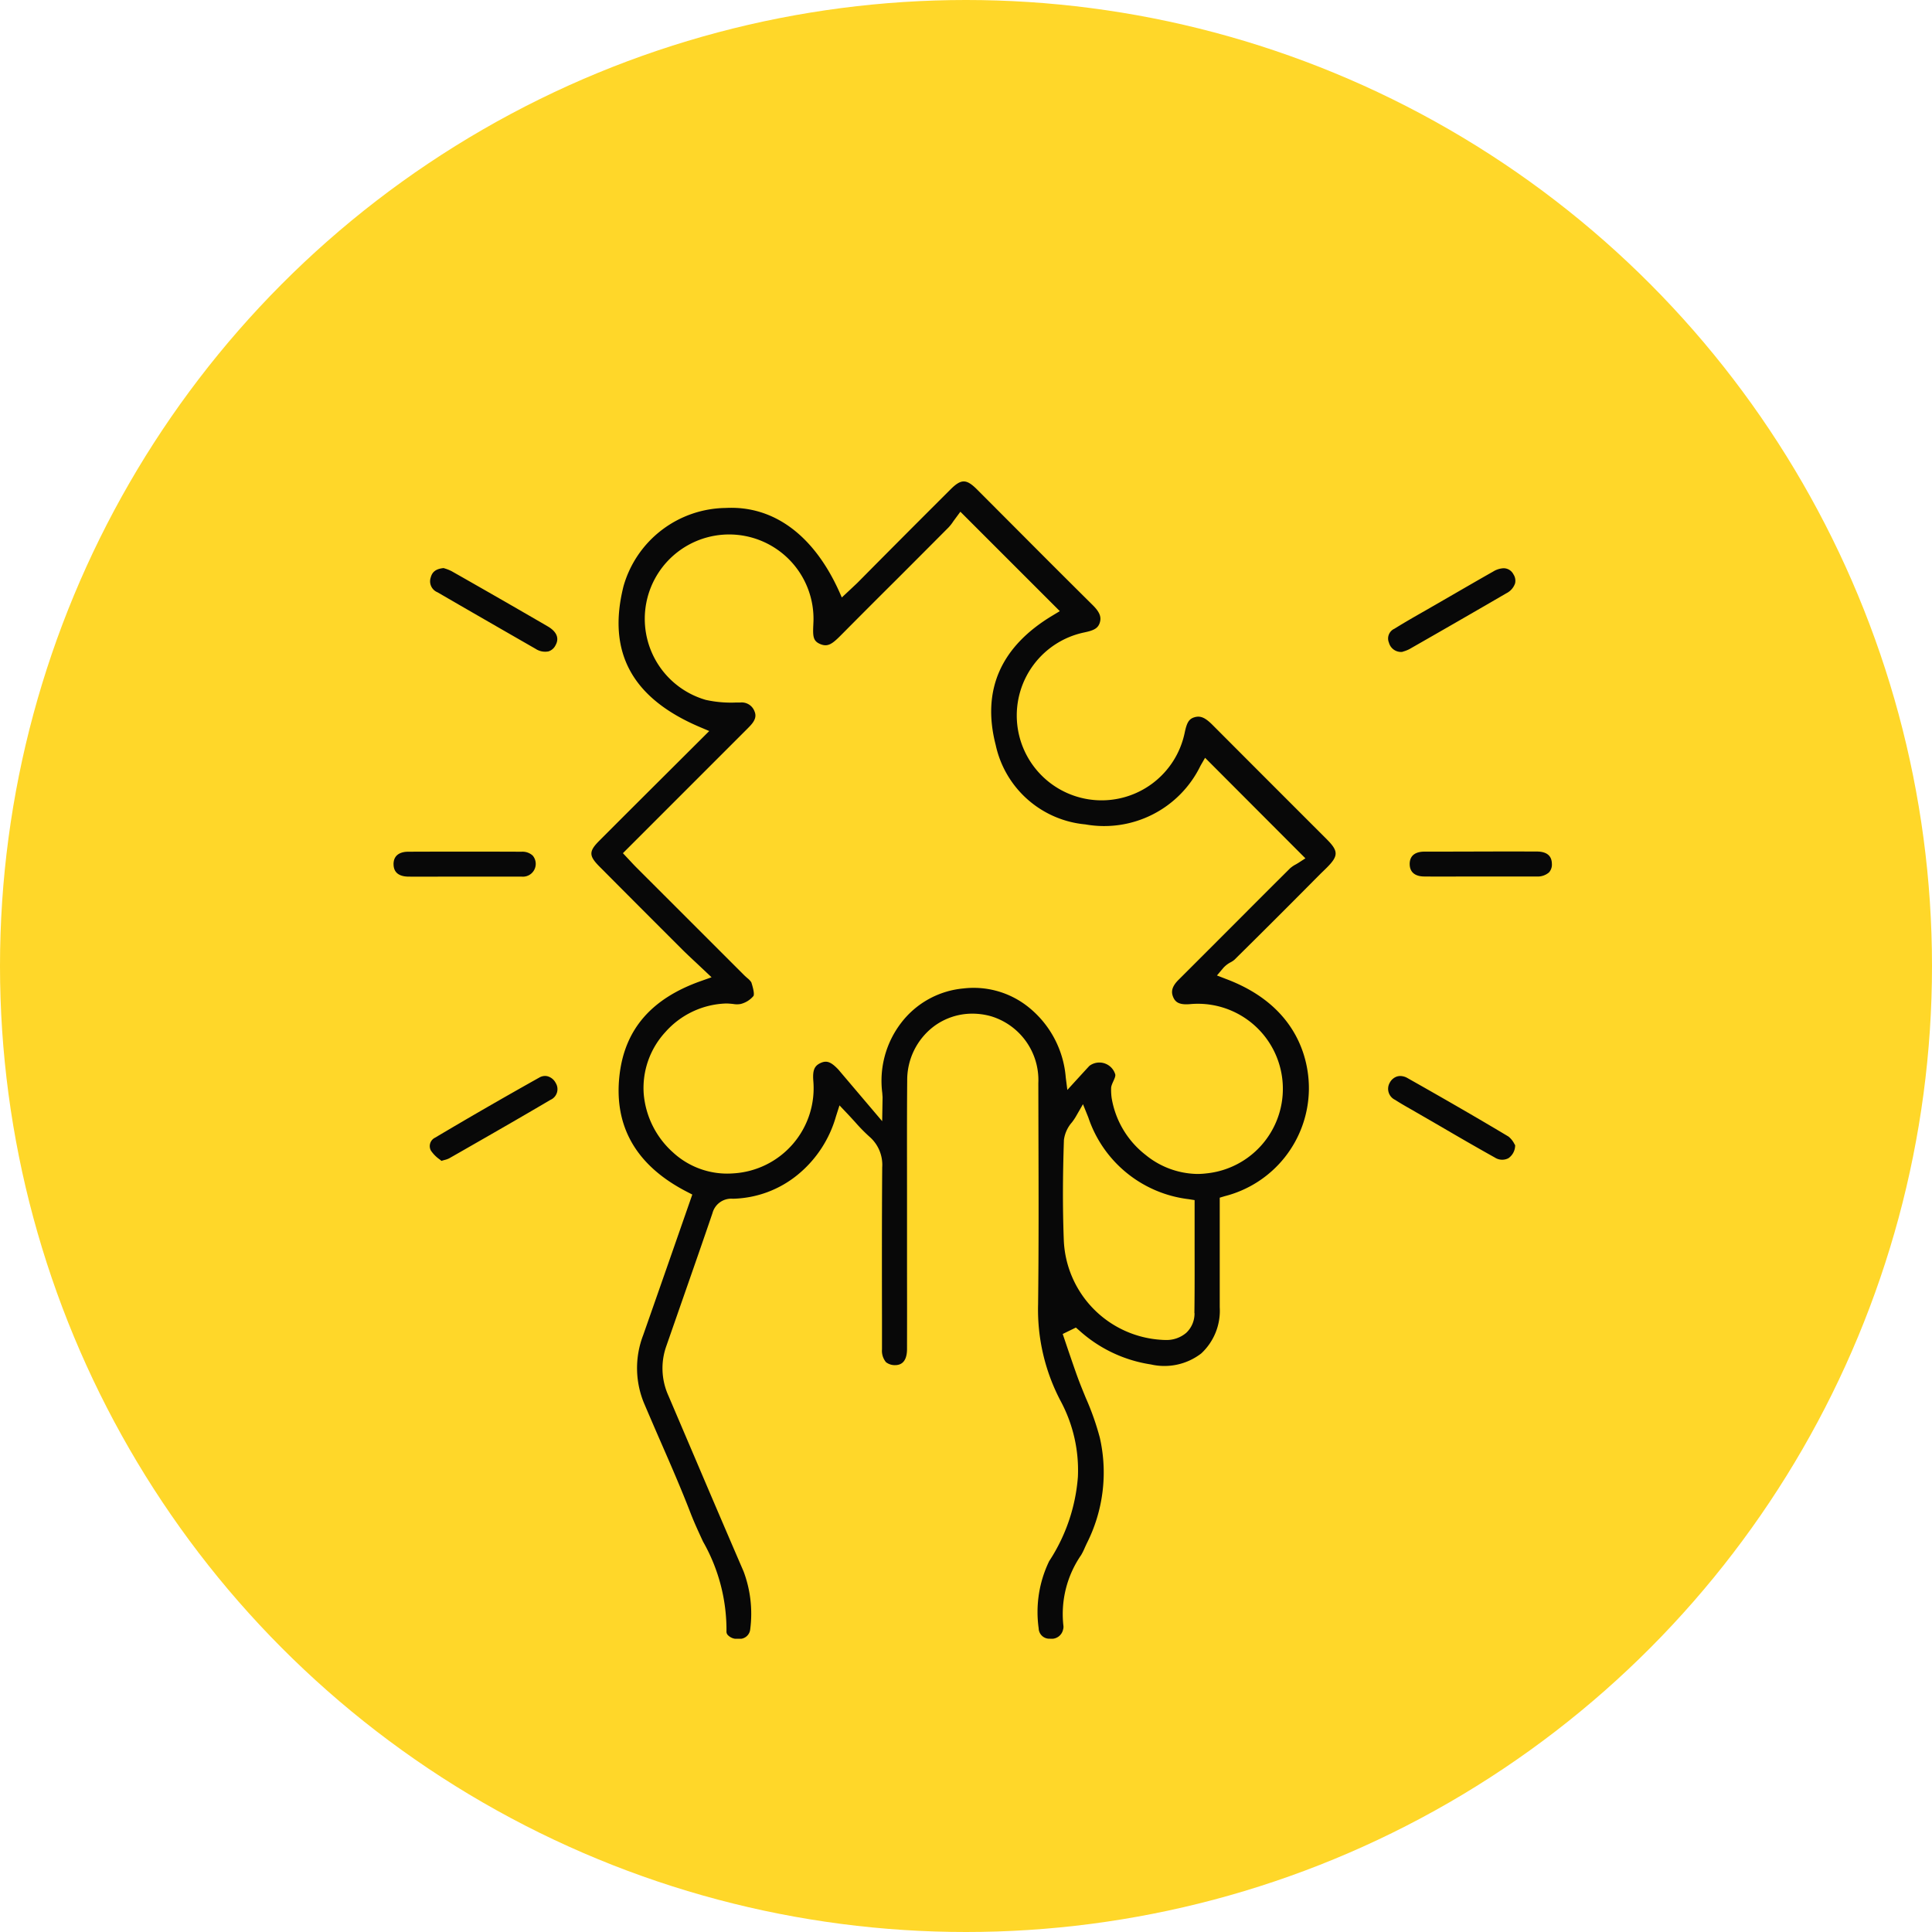 <svg xmlns="http://www.w3.org/2000/svg" xmlns:xlink="http://www.w3.org/1999/xlink" width="108" height="108" viewBox="0 0 108 108">
  <defs>
    <clipPath id="clip-path">
      <rect id="Rectangle_2266" data-name="Rectangle 2266" width="64.752" height="64.692" fill="#080808"/>
    </clipPath>
  </defs>
  <g id="Group_1798" data-name="Group 1798" transform="translate(-308 -3089.393)">
    <circle id="Ellipse_72" data-name="Ellipse 72" cx="54" cy="54" r="54" transform="translate(308 3089.393)" fill="#ffd729"/>
    <g id="Group_1139" data-name="Group 1139" transform="translate(-505 3119.308)">
      <g id="Group_1021" data-name="Group 1021" transform="translate(835 -3)" clip-path="url(#clip-path)">
        <path id="Path_3790" data-name="Path 3790" d="M51.034,21.582c.653-.656.651-.921-.009-1.583l-2.172-2.172q-2.1-2.1-4.2-4.206c-.434-.437-.7-.544-1.043-.434-.319.1-.42.356-.53.881a4.743,4.743,0,1,1-5.626-5.626c.511-.106.773-.212.88-.535s.006-.6-.386-.991q-1.977-1.96-3.94-3.933L31.48.449c-.6-.6-.89-.6-1.485-.006q-2.609,2.6-5.2,5.218c-.066.067-.877.823-.877.823l-.12-.272C22.382,3.029,20.127,1.34,17.433,1.48a6.02,6.02,0,0,0-5.715,4.362c-.931,3.688.46,6.266,4.256,7.882l.533.226-2.152,2.145c-1.345,1.34-2.675,2.665-4,3.994-.581.582-.58.834,0,1.422q2.31,2.323,4.628,4.637c.246.245.5.483.777.74l.877.827-.6.213c-2.766.979-4.254,2.7-4.546,5.263-.327,2.869.941,5.061,3.769,6.515l.3.155-.891,2.556q-.93,2.668-1.858,5.312a5.123,5.123,0,0,0,.07,3.841c.3.7.6,1.4.906,2.1.568,1.3,1.154,2.644,1.674,3.993.209.541.455,1.07.7,1.6a9.98,9.98,0,0,1,1.31,5.007.278.278,0,0,0,.084.225.7.7,0,0,0,.583.2.59.59,0,0,0,.659-.527,6.732,6.732,0,0,0-.368-3.233q-1.281-2.969-2.547-5.944L14.223,51.1a3.7,3.7,0,0,1-.125-2.741l.989-2.837c.537-1.539,1.075-3.077,1.6-4.62a1.086,1.086,0,0,1,1.142-.807,5.916,5.916,0,0,0,3.649-1.363,6.5,6.5,0,0,0,2.11-3.23l.2-.626.453.477c.146.155.282.306.415.45a9.528,9.528,0,0,0,.8.818,2.082,2.082,0,0,1,.72,1.724c-.021,2.861-.017,5.723-.012,8.584l0,1.586a1,1,0,0,0,.223.717.81.81,0,0,0,.476.166c.172,0,.695,0,.7-.891q.005-2.218,0-4.437l0-4.354c0-2.077-.008-4.156.01-6.233a3.759,3.759,0,0,1,1.477-3.013,3.591,3.591,0,0,1,2.17-.721,3.836,3.836,0,0,1,1.032.143,3.725,3.725,0,0,1,2.651,3.74l.007,2.9c.009,3.1.018,6.31-.02,9.466a10.957,10.957,0,0,0,1.282,5.446,8.166,8.166,0,0,1,.943,4.2,9.963,9.963,0,0,1-1.607,4.713,6.53,6.53,0,0,0-.585,3.757.593.593,0,0,0,.628.575.655.655,0,0,0,.738-.521.5.5,0,0,0,.014-.22,5.808,5.808,0,0,1,.995-3.937,3.525,3.525,0,0,0,.208-.421l.1-.217a8.776,8.776,0,0,0,.736-5.915,15,15,0,0,0-.787-2.232c-.157-.385-.316-.769-.458-1.158-.173-.475-.334-.954-.5-1.434l-.331-.979.737-.359.2.174a7.681,7.681,0,0,0,3.992,1.888,3.375,3.375,0,0,0,2.813-.613,3.257,3.257,0,0,0,1.036-2.585V40.036l.278-.084a6.237,6.237,0,0,0,4.706-5.97c.016-1.326-.406-4.581-4.623-6.168l-.516-.2.355-.421a1.477,1.477,0,0,1,.421-.322,1.118,1.118,0,0,0,.2-.135q2.415-2.385,4.806-4.8Zm-7.4,24.905a1.478,1.478,0,0,1-.458,1.1A1.69,1.69,0,0,1,42,47.99c-.062,0-.127,0-.193-.007a5.815,5.815,0,0,1-5.482-5.625c-.064-1.693-.06-3.509.009-5.551a1.851,1.851,0,0,1,.45-.985c.076-.1.154-.211.215-.317l.4-.695.3.744a6.76,6.76,0,0,0,5.611,4.566l.329.052,0,2.063c0,1.428.008,2.84-.012,4.251m5.814-25.166c-.037.023-.085.051-.139.083a1.6,1.6,0,0,0-.33.225q-1.467,1.46-2.927,2.926-1.649,1.652-3.3,3.3c-.445.44-.4.741-.3.977.116.265.319.436.922.387a4.753,4.753,0,1,1,.906,9.463,4.045,4.045,0,0,1-.481.029A4.676,4.676,0,0,1,40.9,37.645,5.079,5.079,0,0,1,39,34.452a3.442,3.442,0,0,1-.027-.559c.013-.232.278-.58.229-.753a.926.926,0,0,0-1.439-.476c-.1.1-1.238,1.35-1.238,1.35l-.088-.691A5.609,5.609,0,0,0,34.245,29.3a4.893,4.893,0,0,0-3.52-.961,4.945,4.945,0,0,0-3.5,1.938,5.325,5.325,0,0,0-1.046,3.9l.018.244-.023,1.339-2.452-2.889c-.41-.43-.651-.521-.993-.363s-.448.4-.406.981a4.768,4.768,0,0,1-4.465,5.188,4.47,4.47,0,0,1-3.373-1.168,4.946,4.946,0,0,1-1.642-3.291,4.613,4.613,0,0,1,1.209-3.437,4.736,4.736,0,0,1,3.386-1.6c.13,0,.271.012.409.027a1.177,1.177,0,0,0,.419,0,1.379,1.379,0,0,0,.715-.448c.029-.056.051-.227-.122-.764a1.019,1.019,0,0,0-.225-.237c-.06-.054-.12-.106-.174-.159L12.428,21.57c-.109-.11-.216-.224-.328-.345l-.419-.447,6.8-6.8c.114-.113.226-.224.334-.341.342-.372.3-.613.211-.817a.762.762,0,0,0-.8-.462l-.273,0a6.488,6.488,0,0,1-1.641-.149,4.716,4.716,0,1,1,6.022-4.423l-.01.246c-.03.628-.007.881.367,1.047.445.2.7,0,1.211-.518l.1-.1q1.488-1.5,2.983-2.986,1.452-1.452,2.9-2.907a2.389,2.389,0,0,0,.269-.346l.392-.531,5.558,5.557-.427.258c-2.883,1.737-3.945,4.168-3.157,7.224a5.657,5.657,0,0,0,5.012,4.439,5.986,5.986,0,0,0,6.439-3.283l.254-.44,5.608,5.62Z" transform="translate(1.14 0)" fill="#080808"/>
        <path id="Path_3791" data-name="Path 3791" d="M3.044,4.521a2.146,2.146,0,0,0-.387-.156l-.069-.023c-.522.049-.659.294-.723.531a.663.663,0,0,0,.382.823l1.166.676Q5.567,7.616,7.726,8.854A.97.97,0,0,0,8.447,9a.664.664,0,0,0,.395-.341c.281-.5-.083-.854-.436-1.059Q5.732,6.046,3.044,4.521" transform="translate(0.211 0.499)" fill="#080808"/>
        <path id="Path_3792" data-name="Path 3792" d="M56.964,33.672l-.04-.066a1.249,1.249,0,0,0-.331-.414c-1.628-.974-3.423-2.014-5.647-3.27a.816.816,0,0,0-.4-.114.632.632,0,0,0-.172.023.709.709,0,0,0-.42.356.682.682,0,0,0,.3.953c.3.193.605.368.913.542l1.577.912c1.026.6,2.052,1.194,3.088,1.772a.754.754,0,0,0,.757.037.879.879,0,0,0,.377-.731" transform="translate(5.732 3.427)" fill="#080808"/>
        <path id="Path_3793" data-name="Path 3793" d="M8.43,29.83a.6.6,0,0,0-.171-.025.627.627,0,0,0-.314.086c-1.912,1.071-3.875,2.2-5.832,3.364a.523.523,0,0,0-.231.725,1.967,1.967,0,0,0,.5.5l.089.072c.057-.019.116-.036.175-.052A1.15,1.15,0,0,0,2.9,34.41l.628-.358c1.68-.962,3.362-1.924,5.03-2.909a.653.653,0,0,0,.3-.943.737.737,0,0,0-.431-.37" transform="translate(0.208 3.427)" fill="#080808"/>
        <path id="Path_3794" data-name="Path 3794" d="M50.648,9.026l.065-.021a1.869,1.869,0,0,0,.341-.134q2.714-1.549,5.418-3.121a.967.967,0,0,0,.489-.555.652.652,0,0,0-.093-.506.618.618,0,0,0-.549-.339,1.215,1.215,0,0,0-.585.186c-.805.455-1.6.917-2.4,1.379L51.972,6.7c-.59.337-1.181.673-1.757,1.032a.6.6,0,0,0-.306.777.7.7,0,0,0,.738.518" transform="translate(5.733 0.5)" fill="#080808"/>
        <path id="Path_3795" data-name="Path 3795" d="M0,19.256c0,.57.448.694.823.7.728.006,1.457,0,2.186,0l.95,0,.952,0c.751,0,1.5,0,2.252,0a.717.717,0,0,0,.615-1.177.845.845,0,0,0-.618-.215q-3.173-.013-6.346,0c-.3,0-.816.094-.815.7" transform="translate(0 2.133)" fill="#080808"/>
        <path id="Path_3796" data-name="Path 3796" d="M50.945,19.248c0,.605.506.7.812.7.733.008,1.465.006,2.2,0l.937,0h.952c.73,0,1.457,0,2.185,0a.971.971,0,0,0,.7-.227.655.655,0,0,0,.162-.488c-.009-.449-.292-.678-.843-.68q-1.57-.005-3.14,0t-3.14.006c-.375,0-.822.122-.826.69" transform="translate(5.858 2.133)" fill="#080808"/>
      </g>
    </g>
  </g>
</svg>
